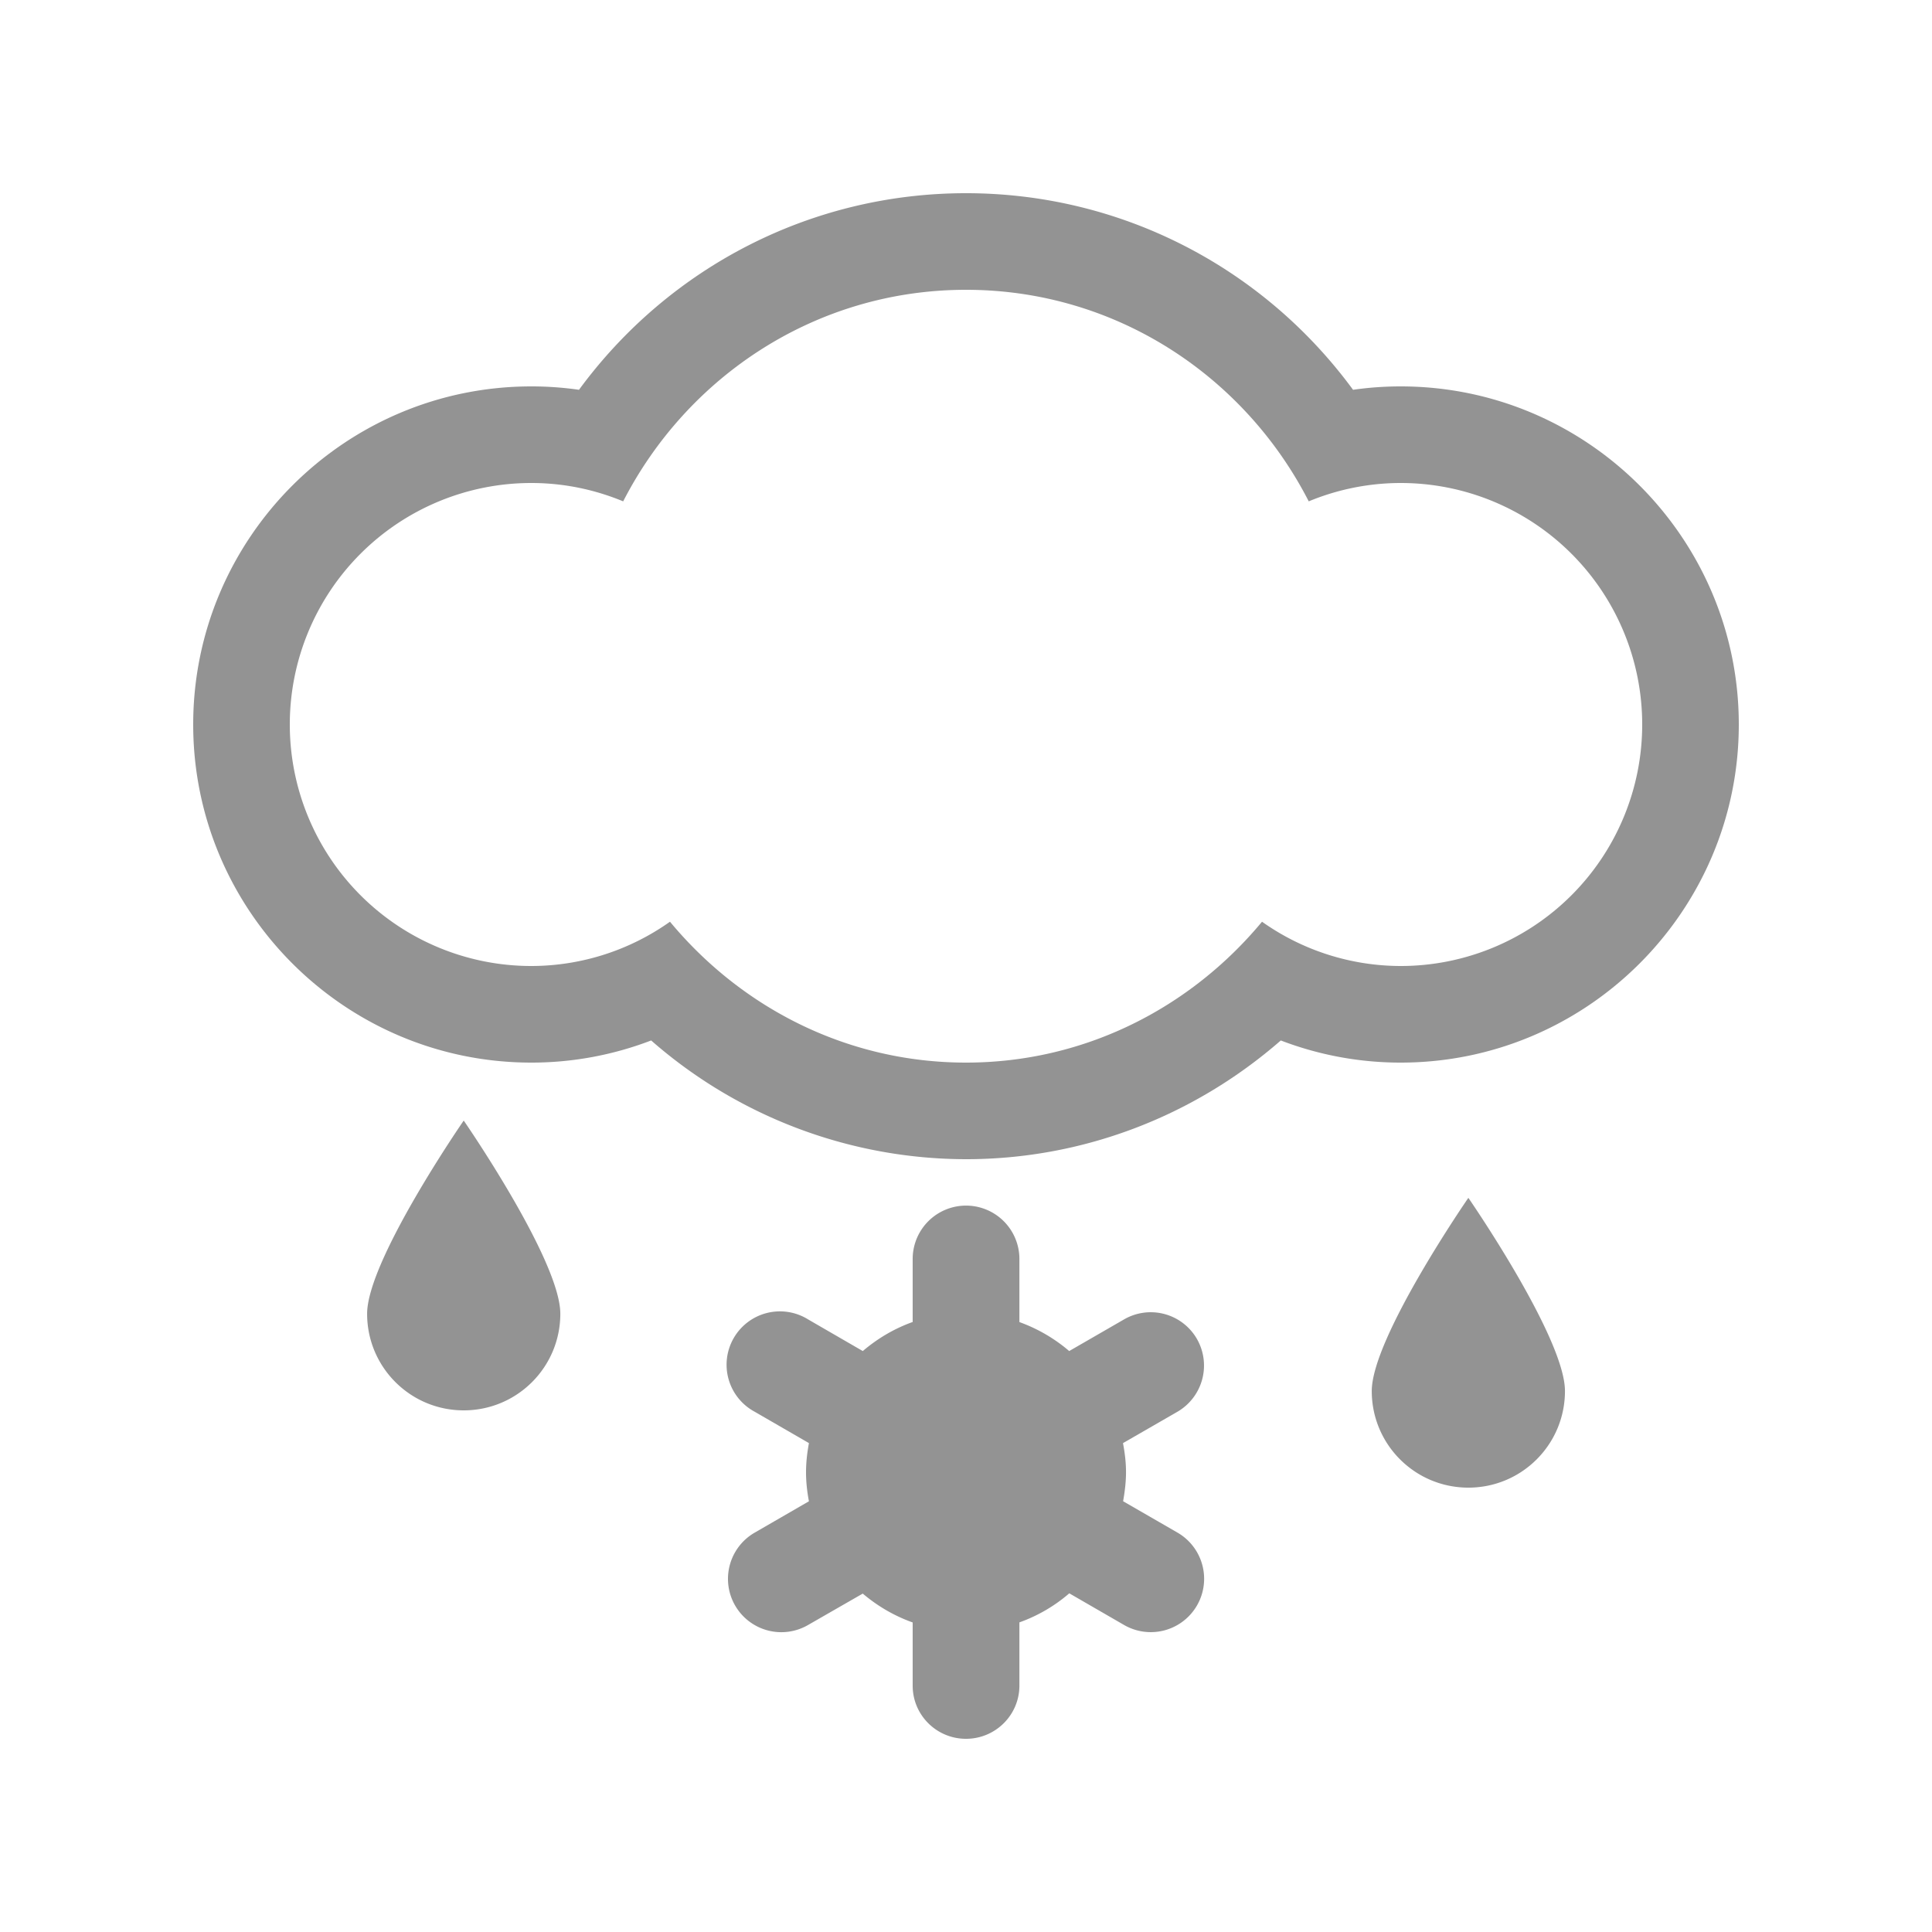 <svg xmlns="http://www.w3.org/2000/svg" width="50" height="50" viewBox="0 0 50 50"><path fill="#939393" d="M30.472 39.663l-1.406-.811c.043-.244.075-.493.075-.752s-.032-.508-.078-.752l1.409-.812a1.384 1.384 0 0 0 .505-1.883 1.379 1.379 0 0 0-1.885-.508l-1.421.82a4.149 4.149 0 0 0-1.289-.75v-1.633a1.38 1.38 0 1 0-2.762 0v1.631c-.479.171-.91.428-1.291.752l-1.417-.82a1.381 1.381 0 1 0-1.38 2.391l1.403.811c-.045.246-.075.495-.075.754s.029.508.075.752l-1.403.811a1.38 1.38 0 1 0 1.377 2.393l1.419-.815c.381.322.812.576 1.292.747v1.636c0 .76.618 1.375 1.38 1.375s1.382-.615 1.382-1.377v-1.636a4.043 4.043 0 0 0 1.291-.752l1.419.82a1.38 1.38 0 1 0 1.38-2.392zM25 39.482zM45 18.75c0-4.824-3.926-8.75-8.75-8.75-.415 0-.825.029-1.233.088C32.683 6.908 28.999 5 25 5s-7.681 1.908-10.016 5.088A8.618 8.618 0 0 0 13.75 10C8.926 10 5 13.926 5 18.75s3.926 8.75 8.75 8.75a8.648 8.648 0 0 0 3.102-.573A12.386 12.386 0 0 0 25 30c3.011 0 5.886-1.101 8.147-3.073a8.65 8.65 0 0 0 3.103.573c4.824 0 8.75-3.926 8.75-8.75zm-12.339 5.104C30.827 26.064 28.096 27.5 25 27.5s-5.827-1.436-7.661-3.646A6.21 6.21 0 0 1 13.75 25a6.25 6.25 0 1 1 0-12.5c.845 0 1.646.172 2.378.475C17.787 9.74 21.117 7.5 25 7.5c3.884 0 7.214 2.24 8.87 5.475a6.223 6.223 0 0 1 2.38-.475 6.25 6.25 0 1 1 0 12.5 6.215 6.215 0 0 1-3.589-1.146zM9.501 34c0 1.382 1.118 2.5 2.5 2.5s2.5-1.118 2.5-2.5-2.5-5-2.5-5-2.5 3.618-2.5 5zm26 2c0 1.382 1.118 2.5 2.5 2.5s2.5-1.118 2.5-2.5-2.5-5-2.5-5-2.5 3.618-2.5 5z"/></svg>